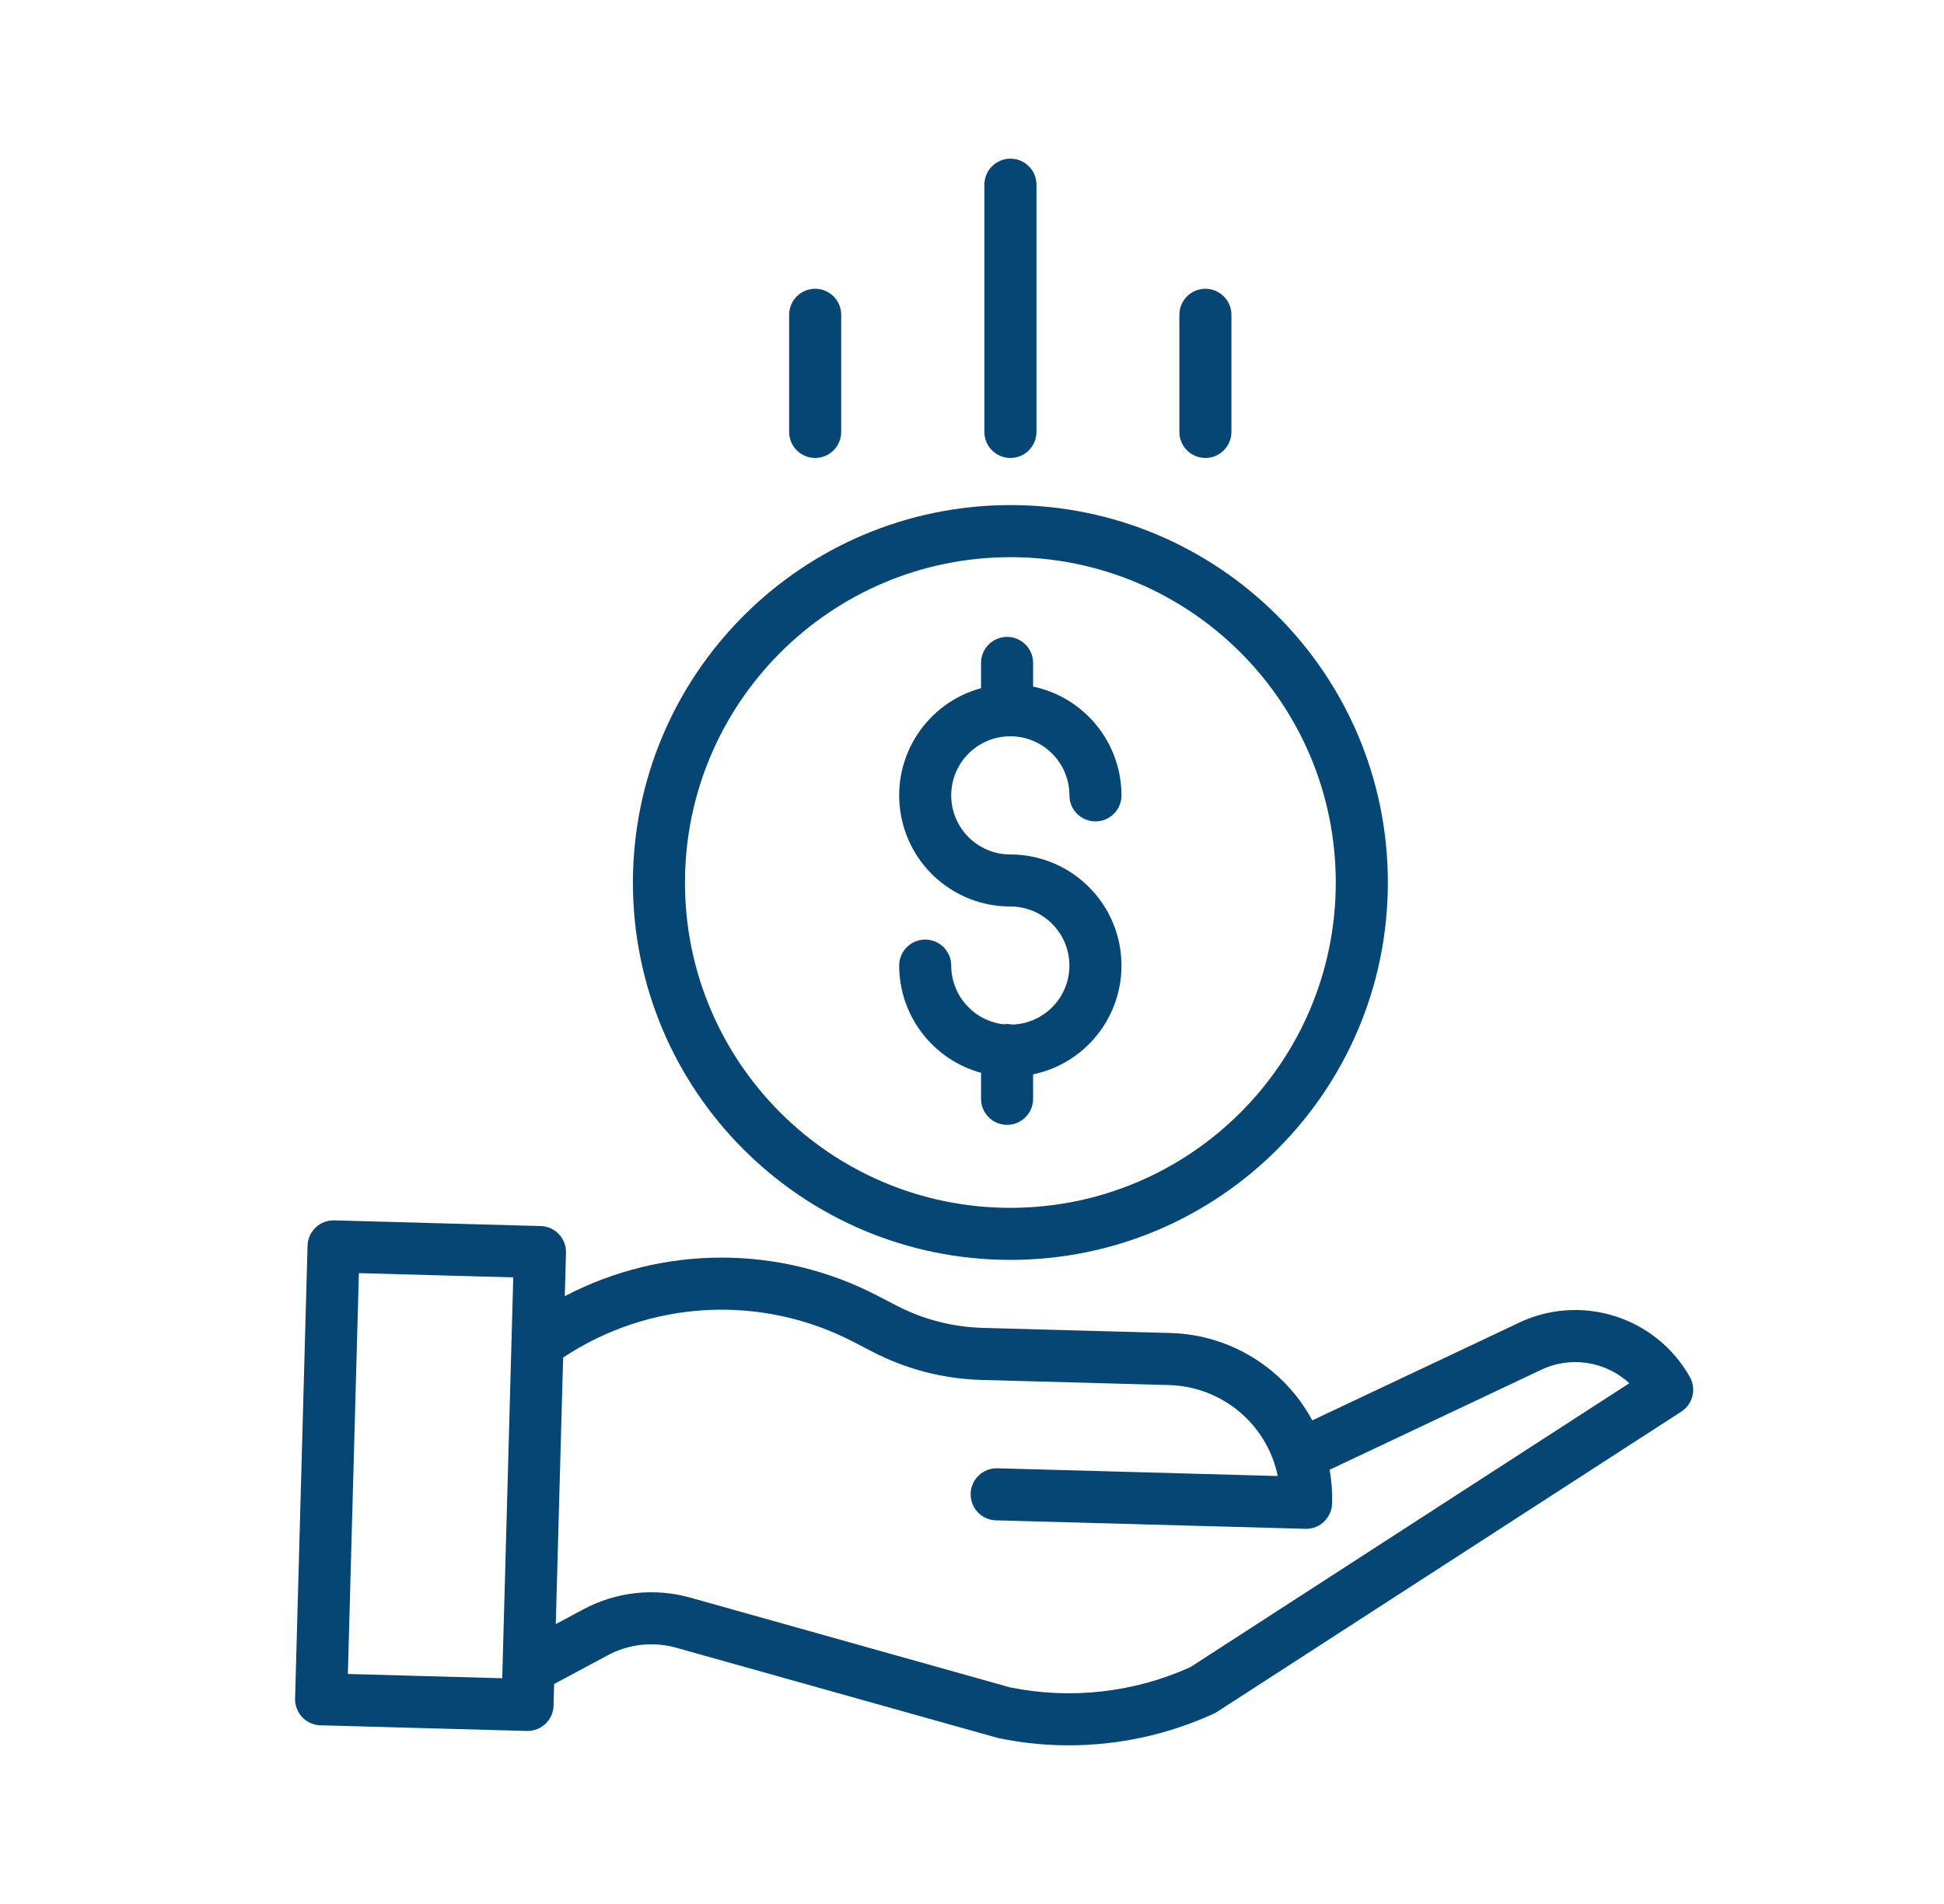 <svg width="49" height="48" viewBox="0 0 49 48" fill="none" xmlns="http://www.w3.org/2000/svg">
<path d="M25.52 25.83C25.447 25.814 25.371 25.811 25.296 25.822C24.544 25.735 23.978 25.099 23.976 24.343C23.976 23.981 23.683 23.687 23.32 23.687C22.958 23.687 22.664 23.981 22.664 24.343C22.666 25.605 23.511 26.712 24.728 27.046V27.702C24.728 28.064 25.022 28.358 25.384 28.358C25.746 28.358 26.04 28.064 26.04 27.702V27.085C27.445 26.791 28.4 25.483 28.253 24.055C28.105 22.627 26.902 21.542 25.466 21.541C24.643 21.541 23.976 20.874 23.976 20.052C23.976 19.229 24.643 18.562 25.466 18.562C26.289 18.562 26.956 19.229 26.956 20.052C26.956 20.414 27.25 20.708 27.612 20.708C27.974 20.708 28.268 20.414 28.268 20.052C28.266 18.726 27.337 17.582 26.04 17.309V16.712C26.04 16.349 25.746 16.056 25.384 16.056C25.022 16.056 24.728 16.349 24.728 16.712V17.349C23.374 17.719 22.503 19.033 22.689 20.424C22.876 21.815 24.062 22.854 25.466 22.853C26.278 22.853 26.94 23.503 26.955 24.315C26.97 25.126 26.332 25.8 25.52 25.83Z" fill="#054674"/>
<path d="M15.953 22.248C15.953 27.502 20.213 31.762 25.467 31.762C30.722 31.762 34.982 27.502 34.982 22.248C34.982 16.993 30.722 12.733 25.467 12.733C20.215 12.739 15.959 16.996 15.953 22.248ZM25.467 14.046C29.997 14.046 33.669 17.718 33.669 22.248C33.669 26.778 29.997 30.45 25.467 30.45C20.937 30.45 17.265 26.778 17.265 22.248C17.27 17.72 20.94 14.051 25.467 14.046Z" fill="#054674"/>
<path d="M38.217 33.38L33.077 35.808C32.367 34.488 31.006 33.648 29.508 33.606L24.763 33.476C24.012 33.454 23.275 33.264 22.607 32.919L22.124 32.669C19.652 31.38 16.706 31.383 14.236 32.677L14.266 31.583C14.276 31.221 13.991 30.919 13.629 30.909L8.426 30.766C8.063 30.756 7.762 31.041 7.752 31.404L7.438 42.821C7.428 43.183 7.713 43.485 8.076 43.495L13.278 43.638H13.296C13.652 43.638 13.943 43.355 13.953 43L13.967 42.454L15.319 41.73C15.85 41.445 16.47 41.377 17.049 41.541L25.121 43.806C25.135 43.81 25.149 43.813 25.163 43.817C25.747 43.939 26.341 44 26.937 44C28.2 44 29.447 43.728 30.594 43.202C30.622 43.189 30.65 43.174 30.676 43.157L42.379 35.587C42.67 35.398 42.764 35.016 42.593 34.713C41.725 33.172 39.798 32.584 38.217 33.38ZM8.768 42.201L9.046 32.096L12.937 32.203L12.659 42.309L8.768 42.201ZM30.003 42.03C28.578 42.673 26.986 42.85 25.454 42.538L17.404 40.278C16.498 40.022 15.529 40.128 14.7 40.574L14.009 40.944L14.194 34.225C16.383 32.769 19.19 32.619 21.521 33.834L22.004 34.084C22.848 34.52 23.778 34.76 24.727 34.788L29.472 34.918C30.805 34.956 31.937 35.905 32.207 37.211L25.14 37.016C24.777 37.006 24.476 37.292 24.466 37.654C24.456 38.016 24.741 38.318 25.104 38.328L32.903 38.542H32.922C33.277 38.542 33.567 38.259 33.577 37.904C33.585 37.619 33.564 37.334 33.514 37.053L38.785 34.562C38.79 34.56 38.795 34.557 38.801 34.555C39.548 34.176 40.452 34.303 41.068 34.872L30.003 42.03Z" fill="#054674"/>
<path d="M26.125 10.889V4.656C26.125 4.294 25.831 4 25.469 4C25.106 4 24.812 4.294 24.812 4.656V10.889C24.812 11.252 25.106 11.545 25.469 11.545C25.831 11.545 26.125 11.252 26.125 10.889Z" fill="#054674"/>
<path d="M31.039 10.889V7.936C31.039 7.574 30.745 7.28 30.383 7.28C30.02 7.28 29.727 7.574 29.727 7.936V10.889C29.727 11.251 30.02 11.545 30.383 11.545C30.745 11.545 31.039 11.251 31.039 10.889Z" fill="#054674"/>
<path d="M21.203 10.889V7.936C21.203 7.574 20.909 7.28 20.547 7.28C20.184 7.28 19.891 7.574 19.891 7.936V10.889C19.891 11.251 20.184 11.545 20.547 11.545C20.909 11.545 21.203 11.251 21.203 10.889Z" fill="#054674"/>
</svg>
